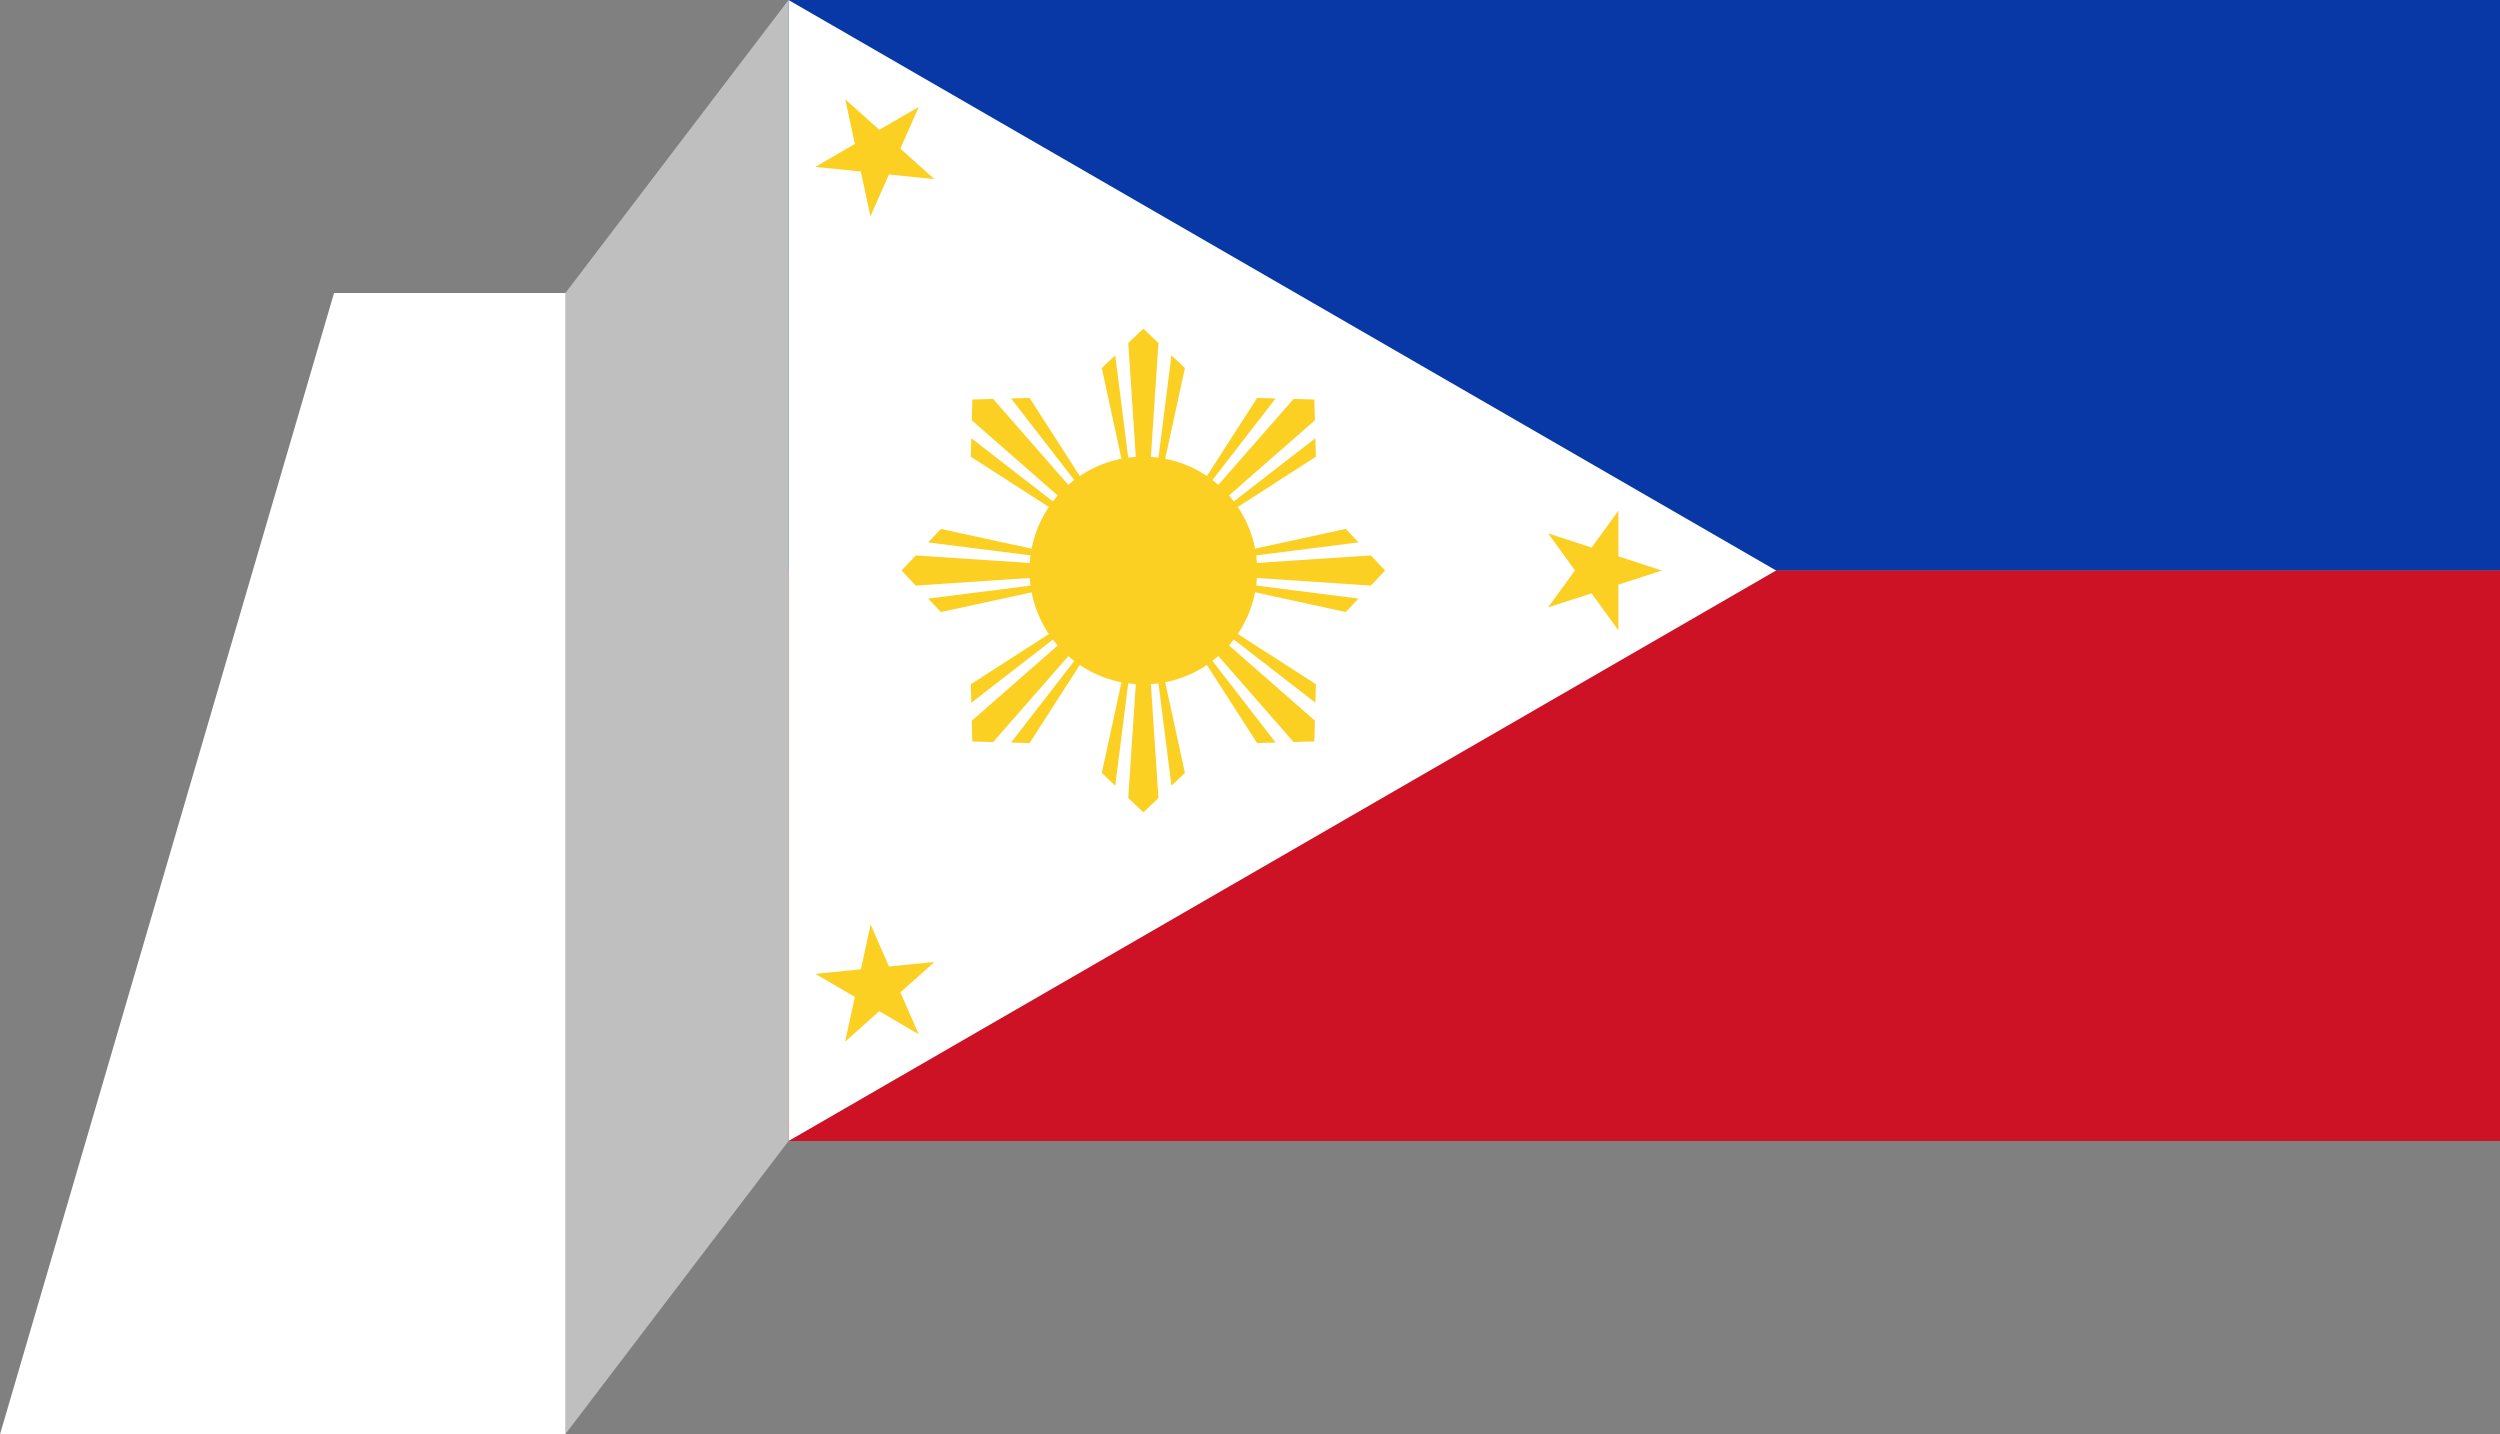 <svg xmlns="http://www.w3.org/2000/svg" width="150.898" height="86.56" viewBox="0 0 150.898 86.56">
  <rect x="0" y="0" width="150.898" height="86.56" fill="#808080" stroke="none"/>
  <g id="Group_180" data-name="Group 180" transform="translate(-223.295 -294.108)">
    <path id="Path_705" data-name="Path 705" d="M257.422,311.794l13.467-17.686v68.874l-13.467,17.686Z" fill="#bfbfbf"/>
    <g id="Group_100" data-name="Group 100">
      <path id="Path_706" data-name="Path 706" d="M223.3,380.668h34.127V311.794H243.458Z" fill="#fff"/>
    </g>
    <g id="Group_108" data-name="Group 108">
      <g id="Group_107" data-name="Group 107">
        <g id="Group_106" data-name="Group 106">
          <g id="Group_102" data-name="Group 102">
            <g id="Group_101" data-name="Group 101">
              <rect id="Rectangle_47" data-name="Rectangle 47" width="103.304" height="34.435" transform="translate(270.89 294.108)" fill="#0738a6"/>
              <rect id="Rectangle_48" data-name="Rectangle 48" width="103.304" height="34.435" transform="translate(270.89 328.543)" fill="#cd1225"/>
            </g>
            <path id="Path_707" data-name="Path 707" d="M330.5,328.543,270.89,294.108v68.87Z" fill="#fff"/>
          </g>
          <g id="Group_105" data-name="Group 105">
            <path id="Path_708" data-name="Path 708" d="M306.04,329.454l.863-.911-.863-.911-6.879.457c-.01-.154-.025-.307-.045-.458l6.18-.785-.769-.812-5.477,1.19a6.829,6.829,0,0,0-1.042-2.517l4.714-3.031-.031-1.118-4.924,3.815c-.094-.122-.191-.24-.292-.356l5.187-4.54-.034-1.255-1.255-.034-4.541,5.187c-.115-.1-.234-.2-.356-.292l3.816-4.925-1.119-.03-3.031,4.713a6.816,6.816,0,0,0-2.516-1.041l1.19-5.477-.813-.769-.784,6.18c-.151-.02-.3-.036-.458-.046l.457-6.878-.912-.863-.911.863.457,6.878c-.154.01-.307.026-.458.046l-.784-6.18-.813.769,1.19,5.477a6.828,6.828,0,0,0-2.517,1.041l-3.03-4.713-1.119.03,3.815,4.925c-.122.093-.24.191-.355.292l-4.541-5.187-1.255.034-.034,1.255,5.187,4.54c-.1.116-.2.234-.292.356l-4.924-3.815-.031,1.118,4.714,3.031a6.83,6.83,0,0,0-1.042,2.517l-5.477-1.19-.769.812,6.18.785c-.02.151-.036.3-.046.458l-6.878-.457-.863.911.863.911,6.878-.457c.01.155.026.307.046.459l-6.18.784.769.812,5.477-1.19a6.823,6.823,0,0,0,1.042,2.517l-4.714,3.031.031,1.118,4.924-3.815c.093.122.191.241.292.356l-5.187,4.541.034,1.254,1.255.034,4.541-5.187c.115.1.233.2.355.293l-3.815,4.924,1.119.031,3.03-4.714a6.846,6.846,0,0,0,2.517,1.042l-1.19,5.476.813.77.784-6.18c.151.02.3.035.458.045l-.457,6.878.911.864.912-.864-.457-6.878c.154-.01.307-.025.458-.045l.784,6.18.813-.77-1.19-5.476a6.835,6.835,0,0,0,2.516-1.042l3.031,4.714,1.119-.031L296.476,334c.122-.094.241-.191.356-.293l4.541,5.187,1.255-.034.034-1.254-5.187-4.541q.151-.172.292-.356l4.924,3.815.031-1.118-4.714-3.031a6.822,6.822,0,0,0,1.042-2.517l5.477,1.19.769-.812-6.18-.784c.02-.152.035-.3.045-.459Z" fill="#fbd023"/>
            <g id="Group_104" data-name="Group 104">
              <path id="Path_709" data-name="Path 709" d="M320.982,324.93l0,2.76,2.624.856-2.626.849,0,2.76-1.619-2.235-2.626.849,1.625-2.231-1.619-2.235,2.624.856Z" fill="#fbd023"/>
              <g id="Group_103" data-name="Group 103">
                <path id="Path_710" data-name="Path 710" d="M279.7,352.173l-2.06,1.836,1.11,2.527-2.383-1.392-2.06,1.837.587-2.7-2.383-1.392,2.746-.275.587-2.7,1.11,2.527Z" fill="#fbd023"/>
                <path id="Path_711" data-name="Path 711" d="M274.313,300.1l2.056,1.842,2.387-1.386-1.116,2.524,2.056,1.842-2.746-.282-1.116,2.524-.581-2.7-2.746-.282,2.387-1.386Z" fill="#fbd023"/>
              </g>
            </g>
          </g>
        </g>
      </g>
    </g>
  </g>
</svg>
